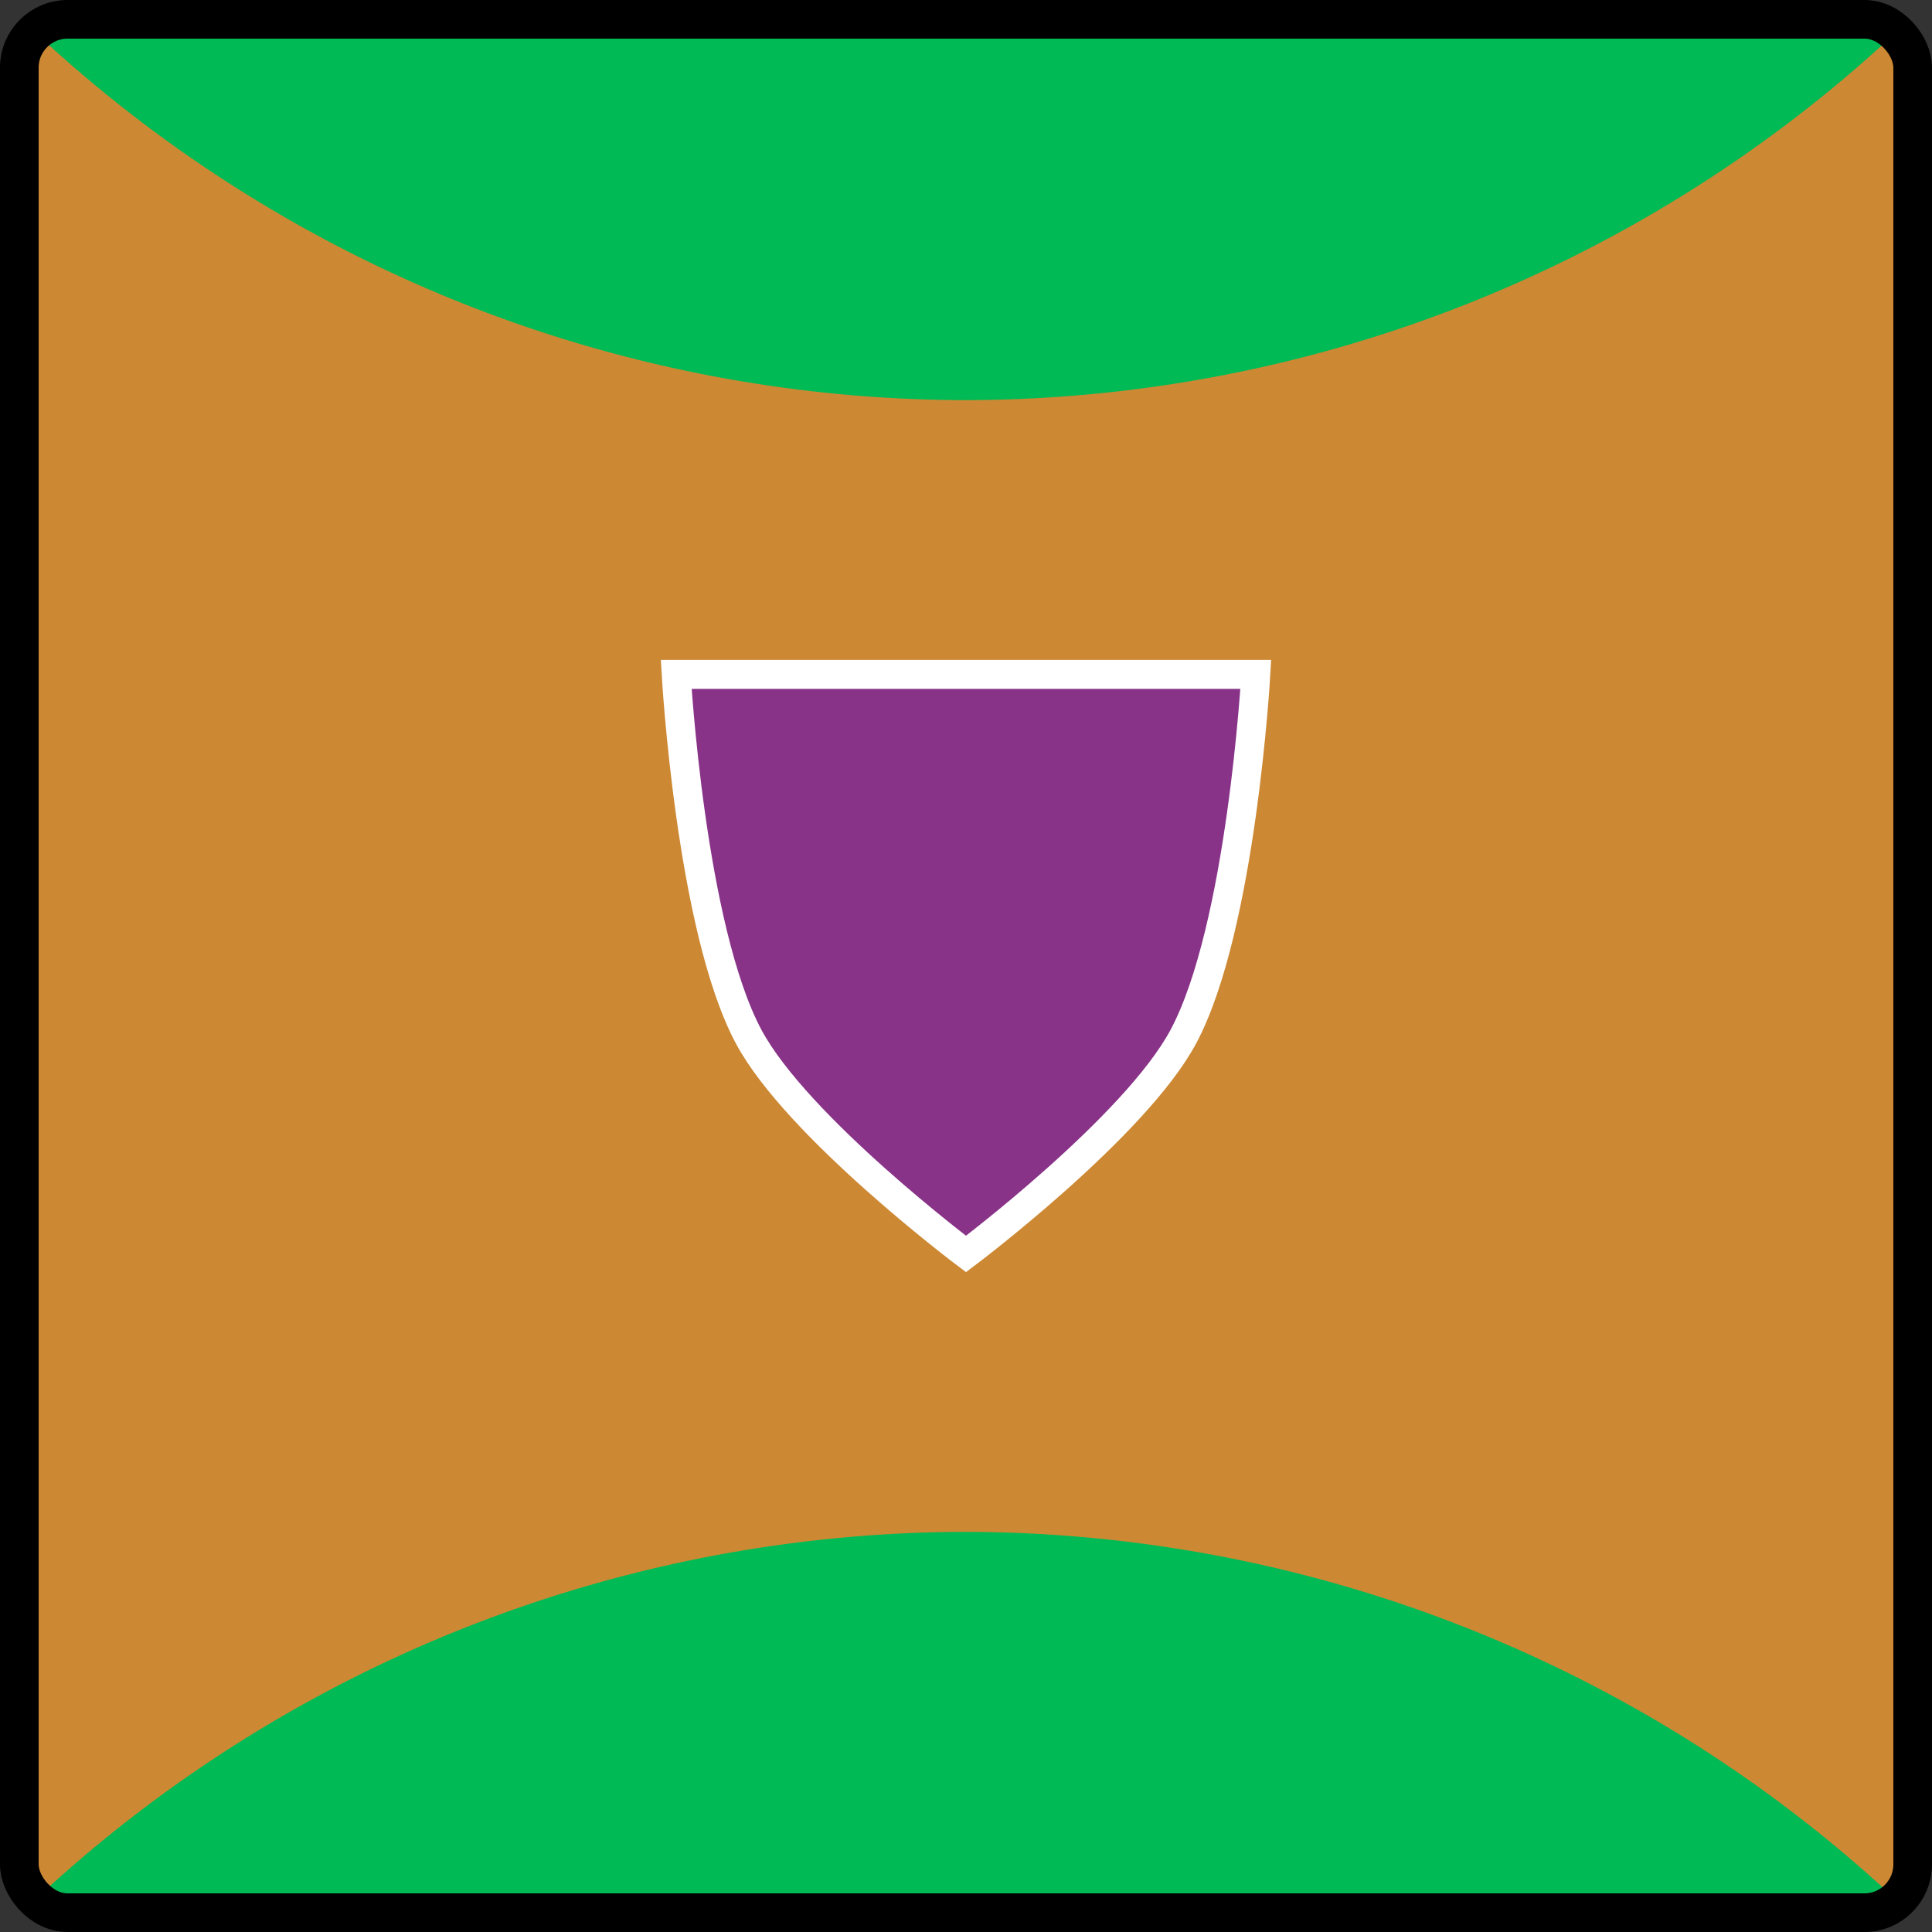 <?xml version="1.0" encoding="UTF-8"?>
<!-- Created with Inkscape (http://www.inkscape.org/) -->
<svg width="100" height="100" version="1.1" viewBox="0 0 100 100" xmlns="http://www.w3.org/2000/svg" xmlns:cc="http://creativecommons.org/ns#" xmlns:dc="http://purl.org/dc/elements/1.1/" xmlns:rdf="http://www.w3.org/1999/02/22-rdf-syntax-ns#">
 <rect x="0" y="0" width="100" height="100" fill="#333333" stroke="none"/>
 <g>
  <rect x="1" y="1" width="98" height="98" rx="2.5" ry="2.5" fill="#c83"/>
  <path d="m35 34.906h30s-0.743 13.13-3.75 18.75c-2.502 4.676-11.25 11.25-11.25 11.25s-8.748-6.574-11.25-11.25c-3.007-5.62-3.75-18.75-3.75-18.75z" fill="#838" stroke="#fff" stroke-width="1.5"/>
  <path d="m50 79.289a70.711 70.711 0 0 0-48.191 19.045c0.445 0.41 1.036 0.666 1.691 0.666h93c0.645 0 1.226-0.248 1.668-0.646a70.711 70.711 0 0 0-48.168-19.064z" fill="#0b5"/>
  <path d="m50 20.711a70.711 70.711 0 0 1-48.191-19.045c0.445-0.41 1.036-0.666 1.691-0.666h93c0.645 0 1.226 0.248 1.668 0.646a70.711 70.711 0 0 1-48.168 19.064z" fill="#0b5"/>
 </g>
 <rect x="1" y="1" width="98" height="98" rx="2.5" ry="2.5" fill="none" stroke="#000" stroke-linecap="round" stroke-linejoin="bevel" stroke-width="2"/>
</svg>
